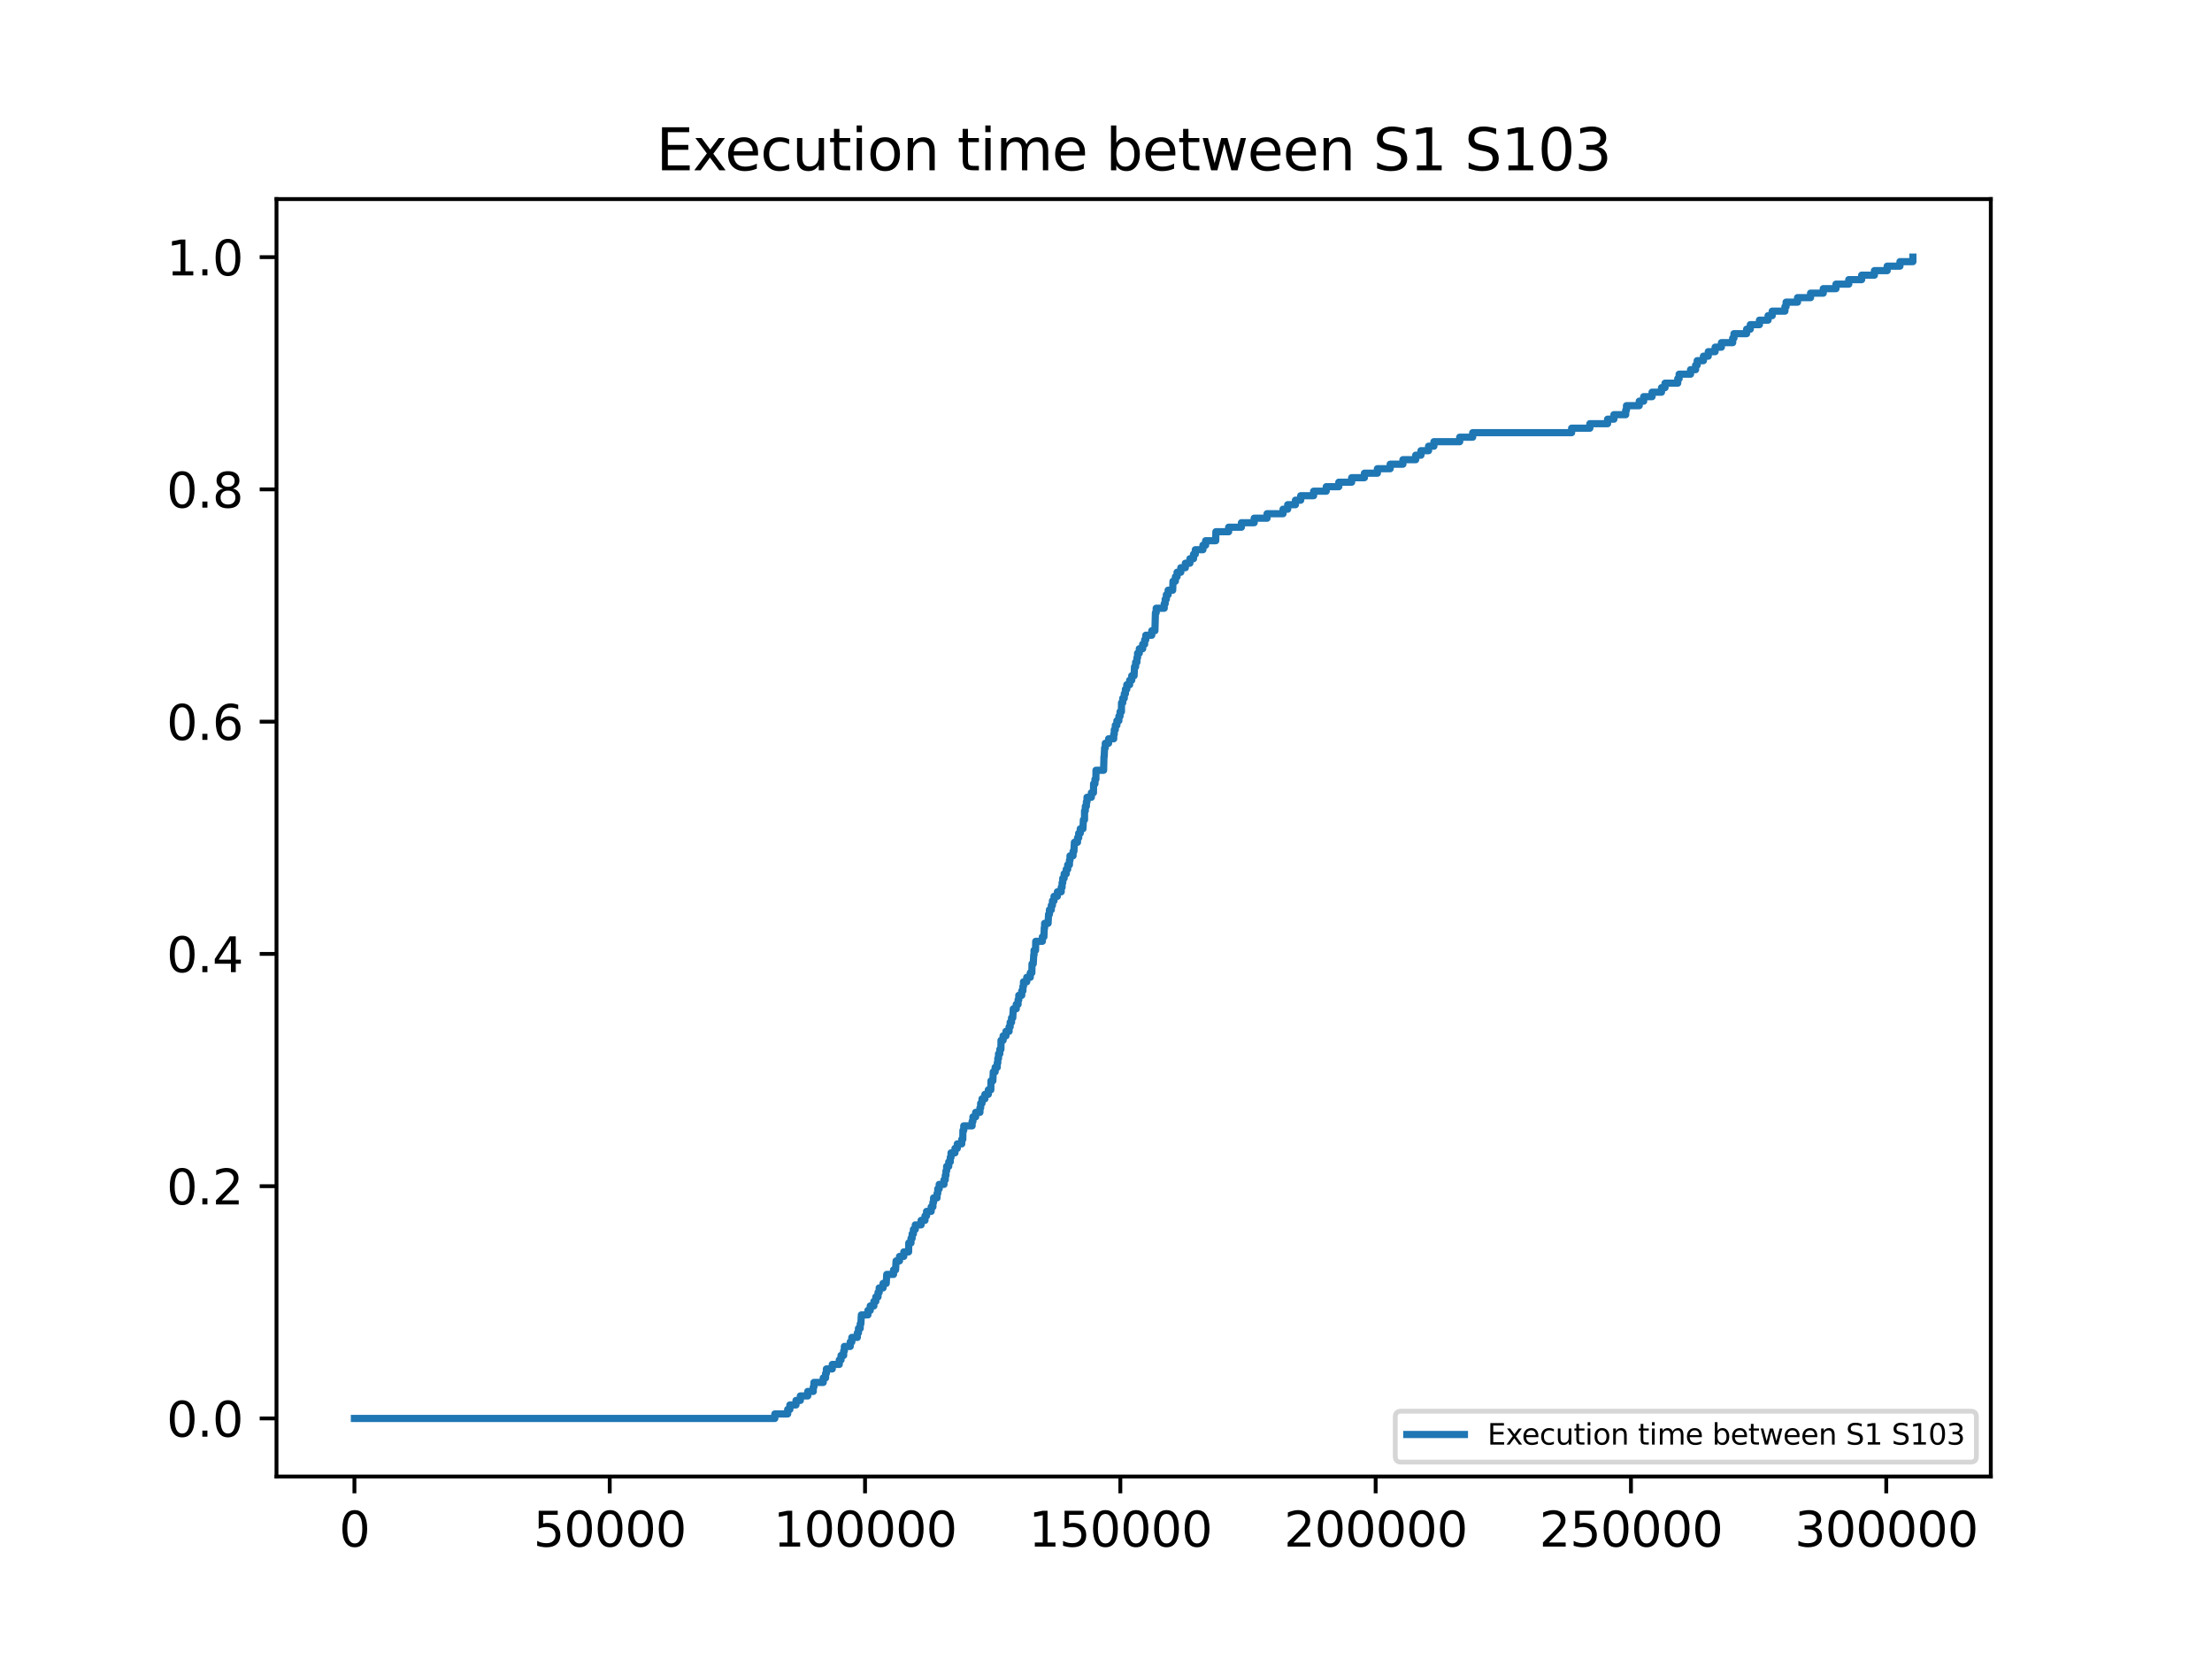 <?xml version="1.0" encoding="utf-8" standalone="no"?>
<!DOCTYPE svg PUBLIC "-//W3C//DTD SVG 1.1//EN"
  "http://www.w3.org/Graphics/SVG/1.1/DTD/svg11.dtd">
<svg xmlns:xlink="http://www.w3.org/1999/xlink" width="460.8pt" height="345.6pt" viewBox="0 0 460.8 345.6" xmlns="http://www.w3.org/2000/svg" version="1.1">
 <defs>
  <style type="text/css">*{stroke-linejoin: round; stroke-linecap: butt}</style>
 </defs>
 <g id="figure_1">
  <g id="patch_1">
   <path d="M 0 345.6 
L 460.8 345.6 
L 460.8 0 
L 0 0 
z
" style="fill: #ffffff"/>
  </g>
  <g id="axes_1">
   <g id="patch_2">
    <path d="M 57.6 307.584 
L 414.72 307.584 
L 414.72 41.472 
L 57.6 41.472 
z
" style="fill: #ffffff"/>
   </g>
   <g id="matplotlib.axis_1">
    <g id="xtick_1">
     <g id="line2d_1">
      <defs>
       <path id="me2de72bec1" d="M 0 0 
L 0 3.5 
" style="stroke: #000000; stroke-width: 0.8"/>
      </defs>
      <g>
       <use xlink:href="#me2de72bec1" x="73.833" y="307.584" style="stroke: #000000; stroke-width: 0.8"/>
      </g>
     </g>
     <g id="text_1">
      <!-- 0 -->
      <g transform="translate(70.651 322.182) scale(0.1 -0.1)">
       <defs>
        <path id="DejaVuSans-30" d="M 2034 4250 
Q 1547 4250 1301 3770 
Q 1056 3291 1056 2328 
Q 1056 1369 1301 889 
Q 1547 409 2034 409 
Q 2525 409 2770 889 
Q 3016 1369 3016 2328 
Q 3016 3291 2770 3770 
Q 2525 4250 2034 4250 
z
M 2034 4750 
Q 2819 4750 3233 4129 
Q 3647 3509 3647 2328 
Q 3647 1150 3233 529 
Q 2819 -91 2034 -91 
Q 1250 -91 836 529 
Q 422 1150 422 2328 
Q 422 3509 836 4129 
Q 1250 4750 2034 4750 
z
" transform="scale(0.016)"/>
       </defs>
       <use xlink:href="#DejaVuSans-30"/>
      </g>
     </g>
    </g>
    <g id="xtick_2">
     <g id="line2d_2">
      <g>
       <use xlink:href="#me2de72bec1" x="127.018" y="307.584" style="stroke: #000000; stroke-width: 0.8"/>
      </g>
     </g>
     <g id="text_2">
      <!-- 50000 -->
      <g transform="translate(111.112 322.182) scale(0.1 -0.1)">
       <defs>
        <path id="DejaVuSans-35" d="M 691 4666 
L 3169 4666 
L 3169 4134 
L 1269 4134 
L 1269 2991 
Q 1406 3038 1543 3061 
Q 1681 3084 1819 3084 
Q 2600 3084 3056 2656 
Q 3513 2228 3513 1497 
Q 3513 744 3044 326 
Q 2575 -91 1722 -91 
Q 1428 -91 1123 -41 
Q 819 9 494 109 
L 494 744 
Q 775 591 1075 516 
Q 1375 441 1709 441 
Q 2250 441 2565 725 
Q 2881 1009 2881 1497 
Q 2881 1984 2565 2268 
Q 2250 2553 1709 2553 
Q 1456 2553 1204 2497 
Q 953 2441 691 2322 
L 691 4666 
z
" transform="scale(0.016)"/>
       </defs>
       <use xlink:href="#DejaVuSans-35"/>
       <use xlink:href="#DejaVuSans-30" x="63.623"/>
       <use xlink:href="#DejaVuSans-30" x="127.246"/>
       <use xlink:href="#DejaVuSans-30" x="190.869"/>
       <use xlink:href="#DejaVuSans-30" x="254.492"/>
      </g>
     </g>
    </g>
    <g id="xtick_3">
     <g id="line2d_3">
      <g>
       <use xlink:href="#me2de72bec1" x="180.204" y="307.584" style="stroke: #000000; stroke-width: 0.8"/>
      </g>
     </g>
     <g id="text_3">
      <!-- 100000 -->
      <g transform="translate(161.116 322.182) scale(0.1 -0.1)">
       <defs>
        <path id="DejaVuSans-31" d="M 794 531 
L 1825 531 
L 1825 4091 
L 703 3866 
L 703 4441 
L 1819 4666 
L 2450 4666 
L 2450 531 
L 3481 531 
L 3481 0 
L 794 0 
L 794 531 
z
" transform="scale(0.016)"/>
       </defs>
       <use xlink:href="#DejaVuSans-31"/>
       <use xlink:href="#DejaVuSans-30" x="63.623"/>
       <use xlink:href="#DejaVuSans-30" x="127.246"/>
       <use xlink:href="#DejaVuSans-30" x="190.869"/>
       <use xlink:href="#DejaVuSans-30" x="254.492"/>
       <use xlink:href="#DejaVuSans-30" x="318.115"/>
      </g>
     </g>
    </g>
    <g id="xtick_4">
     <g id="line2d_4">
      <g>
       <use xlink:href="#me2de72bec1" x="233.389" y="307.584" style="stroke: #000000; stroke-width: 0.8"/>
      </g>
     </g>
     <g id="text_4">
      <!-- 150000 -->
      <g transform="translate(214.302 322.182) scale(0.1 -0.1)">
       <use xlink:href="#DejaVuSans-31"/>
       <use xlink:href="#DejaVuSans-35" x="63.623"/>
       <use xlink:href="#DejaVuSans-30" x="127.246"/>
       <use xlink:href="#DejaVuSans-30" x="190.869"/>
       <use xlink:href="#DejaVuSans-30" x="254.492"/>
       <use xlink:href="#DejaVuSans-30" x="318.115"/>
      </g>
     </g>
    </g>
    <g id="xtick_5">
     <g id="line2d_5">
      <g>
       <use xlink:href="#me2de72bec1" x="286.574" y="307.584" style="stroke: #000000; stroke-width: 0.8"/>
      </g>
     </g>
     <g id="text_5">
      <!-- 200000 -->
      <g transform="translate(267.487 322.182) scale(0.1 -0.1)">
       <defs>
        <path id="DejaVuSans-32" d="M 1228 531 
L 3431 531 
L 3431 0 
L 469 0 
L 469 531 
Q 828 903 1448 1529 
Q 2069 2156 2228 2338 
Q 2531 2678 2651 2914 
Q 2772 3150 2772 3378 
Q 2772 3750 2511 3984 
Q 2250 4219 1831 4219 
Q 1534 4219 1204 4116 
Q 875 4013 500 3803 
L 500 4441 
Q 881 4594 1212 4672 
Q 1544 4750 1819 4750 
Q 2544 4750 2975 4387 
Q 3406 4025 3406 3419 
Q 3406 3131 3298 2873 
Q 3191 2616 2906 2266 
Q 2828 2175 2409 1742 
Q 1991 1309 1228 531 
z
" transform="scale(0.016)"/>
       </defs>
       <use xlink:href="#DejaVuSans-32"/>
       <use xlink:href="#DejaVuSans-30" x="63.623"/>
       <use xlink:href="#DejaVuSans-30" x="127.246"/>
       <use xlink:href="#DejaVuSans-30" x="190.869"/>
       <use xlink:href="#DejaVuSans-30" x="254.492"/>
       <use xlink:href="#DejaVuSans-30" x="318.115"/>
      </g>
     </g>
    </g>
    <g id="xtick_6">
     <g id="line2d_6">
      <g>
       <use xlink:href="#me2de72bec1" x="339.76" y="307.584" style="stroke: #000000; stroke-width: 0.8"/>
      </g>
     </g>
     <g id="text_6">
      <!-- 250000 -->
      <g transform="translate(320.672 322.182) scale(0.1 -0.1)">
       <use xlink:href="#DejaVuSans-32"/>
       <use xlink:href="#DejaVuSans-35" x="63.623"/>
       <use xlink:href="#DejaVuSans-30" x="127.246"/>
       <use xlink:href="#DejaVuSans-30" x="190.869"/>
       <use xlink:href="#DejaVuSans-30" x="254.492"/>
       <use xlink:href="#DejaVuSans-30" x="318.115"/>
      </g>
     </g>
    </g>
    <g id="xtick_7">
     <g id="line2d_7">
      <g>
       <use xlink:href="#me2de72bec1" x="392.945" y="307.584" style="stroke: #000000; stroke-width: 0.8"/>
      </g>
     </g>
     <g id="text_7">
      <!-- 300000 -->
      <g transform="translate(373.858 322.182) scale(0.1 -0.1)">
       <defs>
        <path id="DejaVuSans-33" d="M 2597 2516 
Q 3050 2419 3304 2112 
Q 3559 1806 3559 1356 
Q 3559 666 3084 287 
Q 2609 -91 1734 -91 
Q 1441 -91 1130 -33 
Q 819 25 488 141 
L 488 750 
Q 750 597 1062 519 
Q 1375 441 1716 441 
Q 2309 441 2620 675 
Q 2931 909 2931 1356 
Q 2931 1769 2642 2001 
Q 2353 2234 1838 2234 
L 1294 2234 
L 1294 2753 
L 1863 2753 
Q 2328 2753 2575 2939 
Q 2822 3125 2822 3475 
Q 2822 3834 2567 4026 
Q 2313 4219 1838 4219 
Q 1578 4219 1281 4162 
Q 984 4106 628 3988 
L 628 4550 
Q 988 4650 1302 4700 
Q 1616 4750 1894 4750 
Q 2613 4750 3031 4423 
Q 3450 4097 3450 3541 
Q 3450 3153 3228 2886 
Q 3006 2619 2597 2516 
z
" transform="scale(0.016)"/>
       </defs>
       <use xlink:href="#DejaVuSans-33"/>
       <use xlink:href="#DejaVuSans-30" x="63.623"/>
       <use xlink:href="#DejaVuSans-30" x="127.246"/>
       <use xlink:href="#DejaVuSans-30" x="190.869"/>
       <use xlink:href="#DejaVuSans-30" x="254.492"/>
       <use xlink:href="#DejaVuSans-30" x="318.115"/>
      </g>
     </g>
    </g>
   </g>
   <g id="matplotlib.axis_2">
    <g id="ytick_1">
     <g id="line2d_8">
      <defs>
       <path id="md7050262a4" d="M 0 0 
L -3.5 0 
" style="stroke: #000000; stroke-width: 0.8"/>
      </defs>
      <g>
       <use xlink:href="#md7050262a4" x="57.6" y="295.488" style="stroke: #000000; stroke-width: 0.8"/>
      </g>
     </g>
     <g id="text_8">
      <!-- 0.0 -->
      <g transform="translate(34.697 299.287) scale(0.1 -0.1)">
       <defs>
        <path id="DejaVuSans-2e" d="M 684 794 
L 1344 794 
L 1344 0 
L 684 0 
L 684 794 
z
" transform="scale(0.016)"/>
       </defs>
       <use xlink:href="#DejaVuSans-30"/>
       <use xlink:href="#DejaVuSans-2e" x="63.623"/>
       <use xlink:href="#DejaVuSans-30" x="95.41"/>
      </g>
     </g>
    </g>
    <g id="ytick_2">
     <g id="line2d_9">
      <g>
       <use xlink:href="#md7050262a4" x="57.6" y="247.104" style="stroke: #000000; stroke-width: 0.8"/>
      </g>
     </g>
     <g id="text_9">
      <!-- 0.2 -->
      <g transform="translate(34.697 250.903) scale(0.1 -0.1)">
       <use xlink:href="#DejaVuSans-30"/>
       <use xlink:href="#DejaVuSans-2e" x="63.623"/>
       <use xlink:href="#DejaVuSans-32" x="95.41"/>
      </g>
     </g>
    </g>
    <g id="ytick_3">
     <g id="line2d_10">
      <g>
       <use xlink:href="#md7050262a4" x="57.6" y="198.72" style="stroke: #000000; stroke-width: 0.8"/>
      </g>
     </g>
     <g id="text_10">
      <!-- 0.4 -->
      <g transform="translate(34.697 202.519) scale(0.1 -0.1)">
       <defs>
        <path id="DejaVuSans-34" d="M 2419 4116 
L 825 1625 
L 2419 1625 
L 2419 4116 
z
M 2253 4666 
L 3047 4666 
L 3047 1625 
L 3713 1625 
L 3713 1100 
L 3047 1100 
L 3047 0 
L 2419 0 
L 2419 1100 
L 313 1100 
L 313 1709 
L 2253 4666 
z
" transform="scale(0.016)"/>
       </defs>
       <use xlink:href="#DejaVuSans-30"/>
       <use xlink:href="#DejaVuSans-2e" x="63.623"/>
       <use xlink:href="#DejaVuSans-34" x="95.41"/>
      </g>
     </g>
    </g>
    <g id="ytick_4">
     <g id="line2d_11">
      <g>
       <use xlink:href="#md7050262a4" x="57.6" y="150.336" style="stroke: #000000; stroke-width: 0.8"/>
      </g>
     </g>
     <g id="text_11">
      <!-- 0.6 -->
      <g transform="translate(34.697 154.135) scale(0.1 -0.1)">
       <defs>
        <path id="DejaVuSans-36" d="M 2113 2584 
Q 1688 2584 1439 2293 
Q 1191 2003 1191 1497 
Q 1191 994 1439 701 
Q 1688 409 2113 409 
Q 2538 409 2786 701 
Q 3034 994 3034 1497 
Q 3034 2003 2786 2293 
Q 2538 2584 2113 2584 
z
M 3366 4563 
L 3366 3988 
Q 3128 4100 2886 4159 
Q 2644 4219 2406 4219 
Q 1781 4219 1451 3797 
Q 1122 3375 1075 2522 
Q 1259 2794 1537 2939 
Q 1816 3084 2150 3084 
Q 2853 3084 3261 2657 
Q 3669 2231 3669 1497 
Q 3669 778 3244 343 
Q 2819 -91 2113 -91 
Q 1303 -91 875 529 
Q 447 1150 447 2328 
Q 447 3434 972 4092 
Q 1497 4750 2381 4750 
Q 2619 4750 2861 4703 
Q 3103 4656 3366 4563 
z
" transform="scale(0.016)"/>
       </defs>
       <use xlink:href="#DejaVuSans-30"/>
       <use xlink:href="#DejaVuSans-2e" x="63.623"/>
       <use xlink:href="#DejaVuSans-36" x="95.41"/>
      </g>
     </g>
    </g>
    <g id="ytick_5">
     <g id="line2d_12">
      <g>
       <use xlink:href="#md7050262a4" x="57.6" y="101.952" style="stroke: #000000; stroke-width: 0.8"/>
      </g>
     </g>
     <g id="text_12">
      <!-- 0.8 -->
      <g transform="translate(34.697 105.751) scale(0.1 -0.1)">
       <defs>
        <path id="DejaVuSans-38" d="M 2034 2216 
Q 1584 2216 1326 1975 
Q 1069 1734 1069 1313 
Q 1069 891 1326 650 
Q 1584 409 2034 409 
Q 2484 409 2743 651 
Q 3003 894 3003 1313 
Q 3003 1734 2745 1975 
Q 2488 2216 2034 2216 
z
M 1403 2484 
Q 997 2584 770 2862 
Q 544 3141 544 3541 
Q 544 4100 942 4425 
Q 1341 4750 2034 4750 
Q 2731 4750 3128 4425 
Q 3525 4100 3525 3541 
Q 3525 3141 3298 2862 
Q 3072 2584 2669 2484 
Q 3125 2378 3379 2068 
Q 3634 1759 3634 1313 
Q 3634 634 3220 271 
Q 2806 -91 2034 -91 
Q 1263 -91 848 271 
Q 434 634 434 1313 
Q 434 1759 690 2068 
Q 947 2378 1403 2484 
z
M 1172 3481 
Q 1172 3119 1398 2916 
Q 1625 2713 2034 2713 
Q 2441 2713 2670 2916 
Q 2900 3119 2900 3481 
Q 2900 3844 2670 4047 
Q 2441 4250 2034 4250 
Q 1625 4250 1398 4047 
Q 1172 3844 1172 3481 
z
" transform="scale(0.016)"/>
       </defs>
       <use xlink:href="#DejaVuSans-30"/>
       <use xlink:href="#DejaVuSans-2e" x="63.623"/>
       <use xlink:href="#DejaVuSans-38" x="95.41"/>
      </g>
     </g>
    </g>
    <g id="ytick_6">
     <g id="line2d_13">
      <g>
       <use xlink:href="#md7050262a4" x="57.6" y="53.568" style="stroke: #000000; stroke-width: 0.8"/>
      </g>
     </g>
     <g id="text_13">
      <!-- 1.0 -->
      <g transform="translate(34.697 57.367) scale(0.1 -0.1)">
       <use xlink:href="#DejaVuSans-31"/>
       <use xlink:href="#DejaVuSans-2e" x="63.623"/>
       <use xlink:href="#DejaVuSans-30" x="95.41"/>
      </g>
     </g>
    </g>
   </g>
   <g id="line2d_14">
    <path d="M 73.833 295.488 
L 161.408 295.488 
L 161.408 294.55 
L 164.088 294.55 
L 164.088 293.613 
L 164.546 293.613 
L 164.546 292.675 
L 165.822 292.675 
L 165.822 291.737 
L 166.726 291.737 
L 166.726 290.8 
L 168.269 290.8 
L 168.269 289.862 
L 169.418 289.862 
L 169.418 288.924 
L 169.556 288.924 
L 169.556 287.987 
L 171.492 287.987 
L 171.492 287.049 
L 171.981 287.049 
L 171.981 286.111 
L 172.151 286.111 
L 172.151 285.174 
L 173.375 285.174 
L 173.375 284.236 
L 174.832 284.236 
L 174.832 283.298 
L 175.204 283.298 
L 175.204 282.361 
L 175.747 282.361 
L 175.747 281.423 
L 175.896 281.423 
L 175.896 280.485 
L 177.119 280.485 
L 177.119 279.548 
L 177.449 279.548 
L 177.449 278.61 
L 178.597 278.61 
L 178.597 277.672 
L 178.831 277.672 
L 178.831 276.735 
L 179.193 276.735 
L 179.193 275.797 
L 179.331 275.797 
L 179.438 273.921 
L 180.799 273.921 
L 180.799 272.984 
L 181.289 272.984 
L 181.289 272.046 
L 182.044 272.046 
L 182.044 271.108 
L 182.448 271.108 
L 182.448 270.171 
L 182.905 270.171 
L 182.905 269.233 
L 183.15 269.233 
L 183.15 268.295 
L 183.958 268.295 
L 183.958 267.358 
L 184.618 267.358 
L 184.724 265.482 
L 186.139 265.482 
L 186.139 264.545 
L 186.565 264.545 
L 186.671 262.669 
L 187.384 262.669 
L 187.384 261.732 
L 188.277 261.732 
L 188.277 260.794 
L 189.277 260.794 
L 189.32 258.919 
L 189.777 258.919 
L 189.777 257.981 
L 190.011 257.981 
L 190.011 257.043 
L 190.277 257.043 
L 190.277 256.106 
L 190.67 256.106 
L 190.67 255.168 
L 191.883 255.168 
L 191.883 254.23 
L 192.692 254.23 
L 192.692 253.293 
L 193.021 253.293 
L 193.021 252.355 
L 193.979 252.355 
L 193.979 251.417 
L 194.34 251.417 
L 194.34 250.48 
L 194.479 250.48 
L 194.479 249.542 
L 195.202 249.542 
L 195.202 248.604 
L 195.351 248.604 
L 195.351 247.667 
L 195.649 247.667 
L 195.649 246.729 
L 196.649 246.729 
L 196.649 245.791 
L 196.914 245.791 
L 196.914 244.854 
L 197.063 244.854 
L 197.063 243.916 
L 197.202 243.916 
L 197.202 242.978 
L 197.638 242.978 
L 197.638 242.041 
L 197.957 242.041 
L 197.957 241.103 
L 198.116 241.103 
L 198.116 240.165 
L 198.936 240.165 
L 198.936 239.228 
L 199.425 239.228 
L 199.425 238.29 
L 200.35 238.29 
L 200.35 237.352 
L 200.563 237.352 
L 200.595 235.477 
L 200.765 235.477 
L 200.765 234.539 
L 202.51 234.539 
L 202.51 233.601 
L 202.68 233.601 
L 202.68 232.664 
L 203.244 232.664 
L 203.244 231.726 
L 204.137 231.726 
L 204.137 230.788 
L 204.286 230.788 
L 204.286 229.851 
L 204.573 229.851 
L 204.573 228.913 
L 205.169 228.913 
L 205.169 227.975 
L 205.882 227.975 
L 205.882 227.038 
L 206.403 227.038 
L 206.435 225.162 
L 206.828 225.162 
L 206.913 223.287 
L 207.307 223.287 
L 207.307 222.349 
L 207.743 222.349 
L 207.743 221.412 
L 207.86 221.412 
L 207.86 220.474 
L 208.009 220.474 
L 208.009 219.536 
L 208.275 219.536 
L 208.275 218.599 
L 208.509 218.599 
L 208.53 216.723 
L 208.966 216.723 
L 208.966 215.786 
L 209.562 215.786 
L 209.562 214.848 
L 210.211 214.848 
L 210.211 213.91 
L 210.434 213.91 
L 210.434 212.973 
L 210.721 212.973 
L 210.721 212.035 
L 210.977 212.035 
L 211.083 210.16 
L 211.7 210.16 
L 211.7 209.222 
L 212.083 209.222 
L 212.083 208.284 
L 212.232 208.284 
L 212.232 207.347 
L 212.849 207.347 
L 212.849 206.409 
L 213.093 206.409 
L 213.093 205.471 
L 213.21 205.471 
L 213.21 204.534 
L 213.891 204.534 
L 213.891 203.596 
L 214.625 203.596 
L 214.625 202.658 
L 214.955 202.658 
L 214.987 200.783 
L 215.242 200.783 
L 215.349 198.908 
L 215.412 198.908 
L 215.412 197.97 
L 215.721 197.97 
L 215.763 196.095 
L 217.146 196.095 
L 217.146 195.157 
L 217.465 195.157 
L 217.54 193.281 
L 217.614 193.281 
L 217.614 192.344 
L 218.338 192.344 
L 218.433 190.468 
L 218.614 190.468 
L 218.614 189.531 
L 219.008 189.531 
L 219.008 188.593 
L 219.242 188.593 
L 219.242 187.655 
L 219.571 187.655 
L 219.571 186.718 
L 220.274 186.718 
L 220.274 185.78 
L 221.071 185.78 
L 221.071 184.842 
L 221.252 184.842 
L 221.252 183.905 
L 221.39 183.905 
L 221.39 182.967 
L 221.678 182.967 
L 221.678 182.029 
L 222.114 182.029 
L 222.114 181.092 
L 222.422 181.092 
L 222.422 180.154 
L 222.784 180.154 
L 222.784 179.216 
L 222.901 179.216 
L 222.901 178.279 
L 223.539 178.279 
L 223.539 177.341 
L 223.72 177.341 
L 223.816 175.466 
L 224.465 175.466 
L 224.465 174.528 
L 224.709 174.528 
L 224.709 173.59 
L 225.039 173.59 
L 225.039 172.653 
L 225.592 172.653 
L 225.688 170.777 
L 225.922 170.777 
L 225.932 168.902 
L 226.092 168.902 
L 226.092 167.964 
L 226.315 167.964 
L 226.315 167.027 
L 226.443 167.027 
L 226.443 166.089 
L 227.347 166.089 
L 227.347 165.151 
L 227.783 165.151 
L 227.815 163.276 
L 228.102 163.276 
L 228.102 162.338 
L 228.294 162.338 
L 228.315 160.463 
L 229.9 160.463 
L 229.975 157.65 
L 229.975 157.65 
L 230.017 157.65 
L 230.113 155.775 
L 230.251 155.775 
L 230.251 154.837 
L 230.943 154.837 
L 230.943 153.899 
L 232.006 153.899 
L 232.006 152.961 
L 232.123 152.961 
L 232.123 152.024 
L 232.336 152.024 
L 232.336 151.086 
L 232.666 151.086 
L 232.666 150.148 
L 233.081 150.148 
L 233.081 149.211 
L 233.325 149.211 
L 233.325 148.273 
L 233.612 148.273 
L 233.634 146.398 
L 233.889 146.398 
L 233.889 145.46 
L 234.208 145.46 
L 234.208 144.522 
L 234.442 144.522 
L 234.442 143.585 
L 234.729 143.585 
L 234.729 142.647 
L 235.325 142.647 
L 235.325 141.709 
L 235.761 141.709 
L 235.761 140.772 
L 236.25 140.772 
L 236.336 138.896 
L 236.57 138.896 
L 236.57 137.959 
L 236.835 137.959 
L 236.835 137.021 
L 236.974 137.021 
L 236.974 136.083 
L 237.335 136.083 
L 237.335 135.146 
L 238.037 135.146 
L 238.037 134.208 
L 238.452 134.208 
L 238.452 133.27 
L 238.686 133.27 
L 238.686 132.333 
L 239.931 132.333 
L 239.931 131.395 
L 240.59 131.395 
L 240.697 127.644 
L 240.856 127.644 
L 240.856 126.707 
L 242.526 126.707 
L 242.526 125.769 
L 242.728 125.769 
L 242.728 124.831 
L 242.973 124.831 
L 242.973 123.894 
L 243.345 123.894 
L 243.345 122.956 
L 244.292 122.956 
L 244.356 121.081 
L 244.856 121.081 
L 244.856 120.143 
L 245.207 120.143 
L 245.207 119.205 
L 245.983 119.205 
L 245.983 118.268 
L 246.93 118.268 
L 246.93 117.33 
L 247.877 117.33 
L 247.877 116.392 
L 248.632 116.392 
L 248.632 115.455 
L 249.004 115.455 
L 249.004 114.517 
L 250.589 114.517 
L 250.589 113.579 
L 251.153 113.579 
L 251.153 112.641 
L 253.259 112.641 
L 253.291 110.766 
L 255.95 110.766 
L 255.95 109.828 
L 258.61 109.828 
L 258.61 108.891 
L 261.269 108.891 
L 261.269 107.953 
L 263.949 107.953 
L 263.949 107.015 
L 267.279 107.015 
L 267.279 106.078 
L 268.247 106.078 
L 268.247 105.14 
L 269.864 105.14 
L 269.864 104.202 
L 270.959 104.202 
L 270.959 103.265 
L 273.65 103.265 
L 273.65 102.327 
L 276.278 102.327 
L 276.278 101.389 
L 278.894 101.389 
L 278.894 100.452 
L 281.575 100.452 
L 281.575 99.514 
L 284.234 99.514 
L 284.234 98.576 
L 286.936 98.576 
L 286.936 97.639 
L 289.595 97.639 
L 289.595 96.701 
L 292.255 96.701 
L 292.255 95.763 
L 294.914 95.763 
L 294.914 94.826 
L 296.01 94.826 
L 296.01 93.888 
L 297.594 93.888 
L 297.594 92.95 
L 298.711 92.95 
L 298.711 92.013 
L 304.083 92.013 
L 304.083 91.075 
L 306.785 91.075 
L 306.785 90.137 
L 327.4 90.137 
L 327.4 89.2 
L 331.197 89.2 
L 331.197 88.262 
L 334.888 88.262 
L 334.888 87.324 
L 336.207 87.324 
L 336.207 86.387 
L 338.664 86.387 
L 338.664 85.449 
L 338.824 85.449 
L 338.824 84.511 
L 341.483 84.511 
L 341.483 83.574 
L 342.409 83.574 
L 342.409 82.636 
L 344.153 82.636 
L 344.153 81.698 
L 346.121 81.698 
L 346.121 80.761 
L 346.855 80.761 
L 346.855 79.823 
L 349.503 79.823 
L 349.503 78.885 
L 349.791 78.885 
L 349.791 77.948 
L 352.173 77.948 
L 352.173 77.01 
L 353.226 77.01 
L 353.226 76.072 
L 353.556 76.072 
L 353.556 75.135 
L 354.854 75.135 
L 354.854 74.197 
L 355.864 74.197 
L 355.864 73.259 
L 357.29 73.259 
L 357.29 72.321 
L 358.598 72.321 
L 358.598 71.384 
L 360.949 71.384 
L 360.949 70.446 
L 361.215 70.446 
L 361.215 69.508 
L 363.853 69.508 
L 363.853 68.571 
L 364.619 68.571 
L 364.619 67.633 
L 366.523 67.633 
L 366.523 66.695 
L 368.32 66.695 
L 368.32 65.758 
L 369.182 65.758 
L 369.182 64.82 
L 371.831 64.82 
L 371.831 63.882 
L 372.075 63.882 
L 372.075 62.945 
L 374.458 62.945 
L 374.458 62.007 
L 377.171 62.007 
L 377.171 61.069 
L 379.819 61.069 
L 379.819 60.132 
L 382.468 60.132 
L 382.468 59.194 
L 385.127 59.194 
L 385.127 58.256 
L 387.818 58.256 
L 387.818 57.319 
L 390.478 57.319 
L 390.478 56.381 
L 393.137 56.381 
L 393.137 55.443 
L 395.796 55.443 
L 395.796 54.506 
L 398.487 54.506 
L 398.487 53.568 
L 398.487 53.568 
" clip-path="url(#p39c7bcfee1)" style="fill: none; stroke: #1f77b4; stroke-width: 1.5; stroke-linecap: square"/>
   </g>
   <g id="patch_3">
    <path d="M 57.6 307.584 
L 57.6 41.472 
" style="fill: none; stroke: #000000; stroke-width: 0.8; stroke-linejoin: miter; stroke-linecap: square"/>
   </g>
   <g id="patch_4">
    <path d="M 414.72 307.584 
L 414.72 41.472 
" style="fill: none; stroke: #000000; stroke-width: 0.8; stroke-linejoin: miter; stroke-linecap: square"/>
   </g>
   <g id="patch_5">
    <path d="M 57.6 307.584 
L 414.72 307.584 
" style="fill: none; stroke: #000000; stroke-width: 0.8; stroke-linejoin: miter; stroke-linecap: square"/>
   </g>
   <g id="patch_6">
    <path d="M 57.6 41.472 
L 414.72 41.472 
" style="fill: none; stroke: #000000; stroke-width: 0.8; stroke-linejoin: miter; stroke-linecap: square"/>
   </g>
   <g id="text_14">
    <!-- Execution time between S1 S103 -->
    <g transform="translate(136.702 35.472) scale(0.12 -0.12)">
     <defs>
      <path id="DejaVuSans-45" d="M 628 4666 
L 3578 4666 
L 3578 4134 
L 1259 4134 
L 1259 2753 
L 3481 2753 
L 3481 2222 
L 1259 2222 
L 1259 531 
L 3634 531 
L 3634 0 
L 628 0 
L 628 4666 
z
" transform="scale(0.016)"/>
      <path id="DejaVuSans-78" d="M 3513 3500 
L 2247 1797 
L 3578 0 
L 2900 0 
L 1881 1375 
L 863 0 
L 184 0 
L 1544 1831 
L 300 3500 
L 978 3500 
L 1906 2253 
L 2834 3500 
L 3513 3500 
z
" transform="scale(0.016)"/>
      <path id="DejaVuSans-65" d="M 3597 1894 
L 3597 1613 
L 953 1613 
Q 991 1019 1311 708 
Q 1631 397 2203 397 
Q 2534 397 2845 478 
Q 3156 559 3463 722 
L 3463 178 
Q 3153 47 2828 -22 
Q 2503 -91 2169 -91 
Q 1331 -91 842 396 
Q 353 884 353 1716 
Q 353 2575 817 3079 
Q 1281 3584 2069 3584 
Q 2775 3584 3186 3129 
Q 3597 2675 3597 1894 
z
M 3022 2063 
Q 3016 2534 2758 2815 
Q 2500 3097 2075 3097 
Q 1594 3097 1305 2825 
Q 1016 2553 972 2059 
L 3022 2063 
z
" transform="scale(0.016)"/>
      <path id="DejaVuSans-63" d="M 3122 3366 
L 3122 2828 
Q 2878 2963 2633 3030 
Q 2388 3097 2138 3097 
Q 1578 3097 1268 2742 
Q 959 2388 959 1747 
Q 959 1106 1268 751 
Q 1578 397 2138 397 
Q 2388 397 2633 464 
Q 2878 531 3122 666 
L 3122 134 
Q 2881 22 2623 -34 
Q 2366 -91 2075 -91 
Q 1284 -91 818 406 
Q 353 903 353 1747 
Q 353 2603 823 3093 
Q 1294 3584 2113 3584 
Q 2378 3584 2631 3529 
Q 2884 3475 3122 3366 
z
" transform="scale(0.016)"/>
      <path id="DejaVuSans-75" d="M 544 1381 
L 544 3500 
L 1119 3500 
L 1119 1403 
Q 1119 906 1312 657 
Q 1506 409 1894 409 
Q 2359 409 2629 706 
Q 2900 1003 2900 1516 
L 2900 3500 
L 3475 3500 
L 3475 0 
L 2900 0 
L 2900 538 
Q 2691 219 2414 64 
Q 2138 -91 1772 -91 
Q 1169 -91 856 284 
Q 544 659 544 1381 
z
M 1991 3584 
L 1991 3584 
z
" transform="scale(0.016)"/>
      <path id="DejaVuSans-74" d="M 1172 4494 
L 1172 3500 
L 2356 3500 
L 2356 3053 
L 1172 3053 
L 1172 1153 
Q 1172 725 1289 603 
Q 1406 481 1766 481 
L 2356 481 
L 2356 0 
L 1766 0 
Q 1100 0 847 248 
Q 594 497 594 1153 
L 594 3053 
L 172 3053 
L 172 3500 
L 594 3500 
L 594 4494 
L 1172 4494 
z
" transform="scale(0.016)"/>
      <path id="DejaVuSans-69" d="M 603 3500 
L 1178 3500 
L 1178 0 
L 603 0 
L 603 3500 
z
M 603 4863 
L 1178 4863 
L 1178 4134 
L 603 4134 
L 603 4863 
z
" transform="scale(0.016)"/>
      <path id="DejaVuSans-6f" d="M 1959 3097 
Q 1497 3097 1228 2736 
Q 959 2375 959 1747 
Q 959 1119 1226 758 
Q 1494 397 1959 397 
Q 2419 397 2687 759 
Q 2956 1122 2956 1747 
Q 2956 2369 2687 2733 
Q 2419 3097 1959 3097 
z
M 1959 3584 
Q 2709 3584 3137 3096 
Q 3566 2609 3566 1747 
Q 3566 888 3137 398 
Q 2709 -91 1959 -91 
Q 1206 -91 779 398 
Q 353 888 353 1747 
Q 353 2609 779 3096 
Q 1206 3584 1959 3584 
z
" transform="scale(0.016)"/>
      <path id="DejaVuSans-6e" d="M 3513 2113 
L 3513 0 
L 2938 0 
L 2938 2094 
Q 2938 2591 2744 2837 
Q 2550 3084 2163 3084 
Q 1697 3084 1428 2787 
Q 1159 2491 1159 1978 
L 1159 0 
L 581 0 
L 581 3500 
L 1159 3500 
L 1159 2956 
Q 1366 3272 1645 3428 
Q 1925 3584 2291 3584 
Q 2894 3584 3203 3211 
Q 3513 2838 3513 2113 
z
" transform="scale(0.016)"/>
      <path id="DejaVuSans-20" transform="scale(0.016)"/>
      <path id="DejaVuSans-6d" d="M 3328 2828 
Q 3544 3216 3844 3400 
Q 4144 3584 4550 3584 
Q 5097 3584 5394 3201 
Q 5691 2819 5691 2113 
L 5691 0 
L 5113 0 
L 5113 2094 
Q 5113 2597 4934 2840 
Q 4756 3084 4391 3084 
Q 3944 3084 3684 2787 
Q 3425 2491 3425 1978 
L 3425 0 
L 2847 0 
L 2847 2094 
Q 2847 2600 2669 2842 
Q 2491 3084 2119 3084 
Q 1678 3084 1418 2786 
Q 1159 2488 1159 1978 
L 1159 0 
L 581 0 
L 581 3500 
L 1159 3500 
L 1159 2956 
Q 1356 3278 1631 3431 
Q 1906 3584 2284 3584 
Q 2666 3584 2933 3390 
Q 3200 3197 3328 2828 
z
" transform="scale(0.016)"/>
      <path id="DejaVuSans-62" d="M 3116 1747 
Q 3116 2381 2855 2742 
Q 2594 3103 2138 3103 
Q 1681 3103 1420 2742 
Q 1159 2381 1159 1747 
Q 1159 1113 1420 752 
Q 1681 391 2138 391 
Q 2594 391 2855 752 
Q 3116 1113 3116 1747 
z
M 1159 2969 
Q 1341 3281 1617 3432 
Q 1894 3584 2278 3584 
Q 2916 3584 3314 3078 
Q 3713 2572 3713 1747 
Q 3713 922 3314 415 
Q 2916 -91 2278 -91 
Q 1894 -91 1617 61 
Q 1341 213 1159 525 
L 1159 0 
L 581 0 
L 581 4863 
L 1159 4863 
L 1159 2969 
z
" transform="scale(0.016)"/>
      <path id="DejaVuSans-77" d="M 269 3500 
L 844 3500 
L 1563 769 
L 2278 3500 
L 2956 3500 
L 3675 769 
L 4391 3500 
L 4966 3500 
L 4050 0 
L 3372 0 
L 2619 2869 
L 1863 0 
L 1184 0 
L 269 3500 
z
" transform="scale(0.016)"/>
      <path id="DejaVuSans-53" d="M 3425 4513 
L 3425 3897 
Q 3066 4069 2747 4153 
Q 2428 4238 2131 4238 
Q 1616 4238 1336 4038 
Q 1056 3838 1056 3469 
Q 1056 3159 1242 3001 
Q 1428 2844 1947 2747 
L 2328 2669 
Q 3034 2534 3370 2195 
Q 3706 1856 3706 1288 
Q 3706 609 3251 259 
Q 2797 -91 1919 -91 
Q 1588 -91 1214 -16 
Q 841 59 441 206 
L 441 856 
Q 825 641 1194 531 
Q 1563 422 1919 422 
Q 2459 422 2753 634 
Q 3047 847 3047 1241 
Q 3047 1584 2836 1778 
Q 2625 1972 2144 2069 
L 1759 2144 
Q 1053 2284 737 2584 
Q 422 2884 422 3419 
Q 422 4038 858 4394 
Q 1294 4750 2059 4750 
Q 2388 4750 2728 4690 
Q 3069 4631 3425 4513 
z
" transform="scale(0.016)"/>
     </defs>
     <use xlink:href="#DejaVuSans-45"/>
     <use xlink:href="#DejaVuSans-78" x="63.184"/>
     <use xlink:href="#DejaVuSans-65" x="119.238"/>
     <use xlink:href="#DejaVuSans-63" x="180.762"/>
     <use xlink:href="#DejaVuSans-75" x="235.742"/>
     <use xlink:href="#DejaVuSans-74" x="299.121"/>
     <use xlink:href="#DejaVuSans-69" x="338.33"/>
     <use xlink:href="#DejaVuSans-6f" x="366.113"/>
     <use xlink:href="#DejaVuSans-6e" x="427.295"/>
     <use xlink:href="#DejaVuSans-20" x="490.674"/>
     <use xlink:href="#DejaVuSans-74" x="522.461"/>
     <use xlink:href="#DejaVuSans-69" x="561.67"/>
     <use xlink:href="#DejaVuSans-6d" x="589.453"/>
     <use xlink:href="#DejaVuSans-65" x="686.865"/>
     <use xlink:href="#DejaVuSans-20" x="748.389"/>
     <use xlink:href="#DejaVuSans-62" x="780.176"/>
     <use xlink:href="#DejaVuSans-65" x="843.652"/>
     <use xlink:href="#DejaVuSans-74" x="905.176"/>
     <use xlink:href="#DejaVuSans-77" x="944.385"/>
     <use xlink:href="#DejaVuSans-65" x="1026.172"/>
     <use xlink:href="#DejaVuSans-65" x="1087.695"/>
     <use xlink:href="#DejaVuSans-6e" x="1149.219"/>
     <use xlink:href="#DejaVuSans-20" x="1212.598"/>
     <use xlink:href="#DejaVuSans-53" x="1244.385"/>
     <use xlink:href="#DejaVuSans-31" x="1307.861"/>
     <use xlink:href="#DejaVuSans-20" x="1371.484"/>
     <use xlink:href="#DejaVuSans-53" x="1403.271"/>
     <use xlink:href="#DejaVuSans-31" x="1466.748"/>
     <use xlink:href="#DejaVuSans-30" x="1530.371"/>
     <use xlink:href="#DejaVuSans-33" x="1593.994"/>
    </g>
   </g>
   <g id="legend_1">
    <g id="patch_7">
     <path d="M 291.862 304.584 
L 410.52 304.584 
Q 411.72 304.584 411.72 303.384 
L 411.72 295.177 
Q 411.72 293.977 410.52 293.977 
L 291.862 293.977 
Q 290.662 293.977 290.662 295.177 
L 290.662 303.384 
Q 290.662 304.584 291.862 304.584 
z
" style="fill: #ffffff; opacity: 0.8; stroke: #cccccc; stroke-linejoin: miter"/>
    </g>
    <g id="line2d_15">
     <path d="M 293.062 298.836 
L 299.062 298.836 
L 305.062 298.836 
" style="fill: none; stroke: #1f77b4; stroke-width: 1.5; stroke-linecap: square"/>
    </g>
    <g id="text_15">
     <!-- Execution time between S1 S103 -->
     <g transform="translate(309.862 300.936) scale(0.06 -0.06)">
      <use xlink:href="#DejaVuSans-45"/>
      <use xlink:href="#DejaVuSans-78" x="63.184"/>
      <use xlink:href="#DejaVuSans-65" x="119.238"/>
      <use xlink:href="#DejaVuSans-63" x="180.762"/>
      <use xlink:href="#DejaVuSans-75" x="235.742"/>
      <use xlink:href="#DejaVuSans-74" x="299.121"/>
      <use xlink:href="#DejaVuSans-69" x="338.33"/>
      <use xlink:href="#DejaVuSans-6f" x="366.113"/>
      <use xlink:href="#DejaVuSans-6e" x="427.295"/>
      <use xlink:href="#DejaVuSans-20" x="490.674"/>
      <use xlink:href="#DejaVuSans-74" x="522.461"/>
      <use xlink:href="#DejaVuSans-69" x="561.67"/>
      <use xlink:href="#DejaVuSans-6d" x="589.453"/>
      <use xlink:href="#DejaVuSans-65" x="686.865"/>
      <use xlink:href="#DejaVuSans-20" x="748.389"/>
      <use xlink:href="#DejaVuSans-62" x="780.176"/>
      <use xlink:href="#DejaVuSans-65" x="843.652"/>
      <use xlink:href="#DejaVuSans-74" x="905.176"/>
      <use xlink:href="#DejaVuSans-77" x="944.385"/>
      <use xlink:href="#DejaVuSans-65" x="1026.172"/>
      <use xlink:href="#DejaVuSans-65" x="1087.695"/>
      <use xlink:href="#DejaVuSans-6e" x="1149.219"/>
      <use xlink:href="#DejaVuSans-20" x="1212.598"/>
      <use xlink:href="#DejaVuSans-53" x="1244.385"/>
      <use xlink:href="#DejaVuSans-31" x="1307.861"/>
      <use xlink:href="#DejaVuSans-20" x="1371.484"/>
      <use xlink:href="#DejaVuSans-53" x="1403.271"/>
      <use xlink:href="#DejaVuSans-31" x="1466.748"/>
      <use xlink:href="#DejaVuSans-30" x="1530.371"/>
      <use xlink:href="#DejaVuSans-33" x="1593.994"/>
     </g>
    </g>
   </g>
  </g>
 </g>
 <defs>
  <clipPath id="p39c7bcfee1">
   <rect x="57.6" y="41.472" width="357.12" height="266.112"/>
  </clipPath>
 </defs>
</svg>
